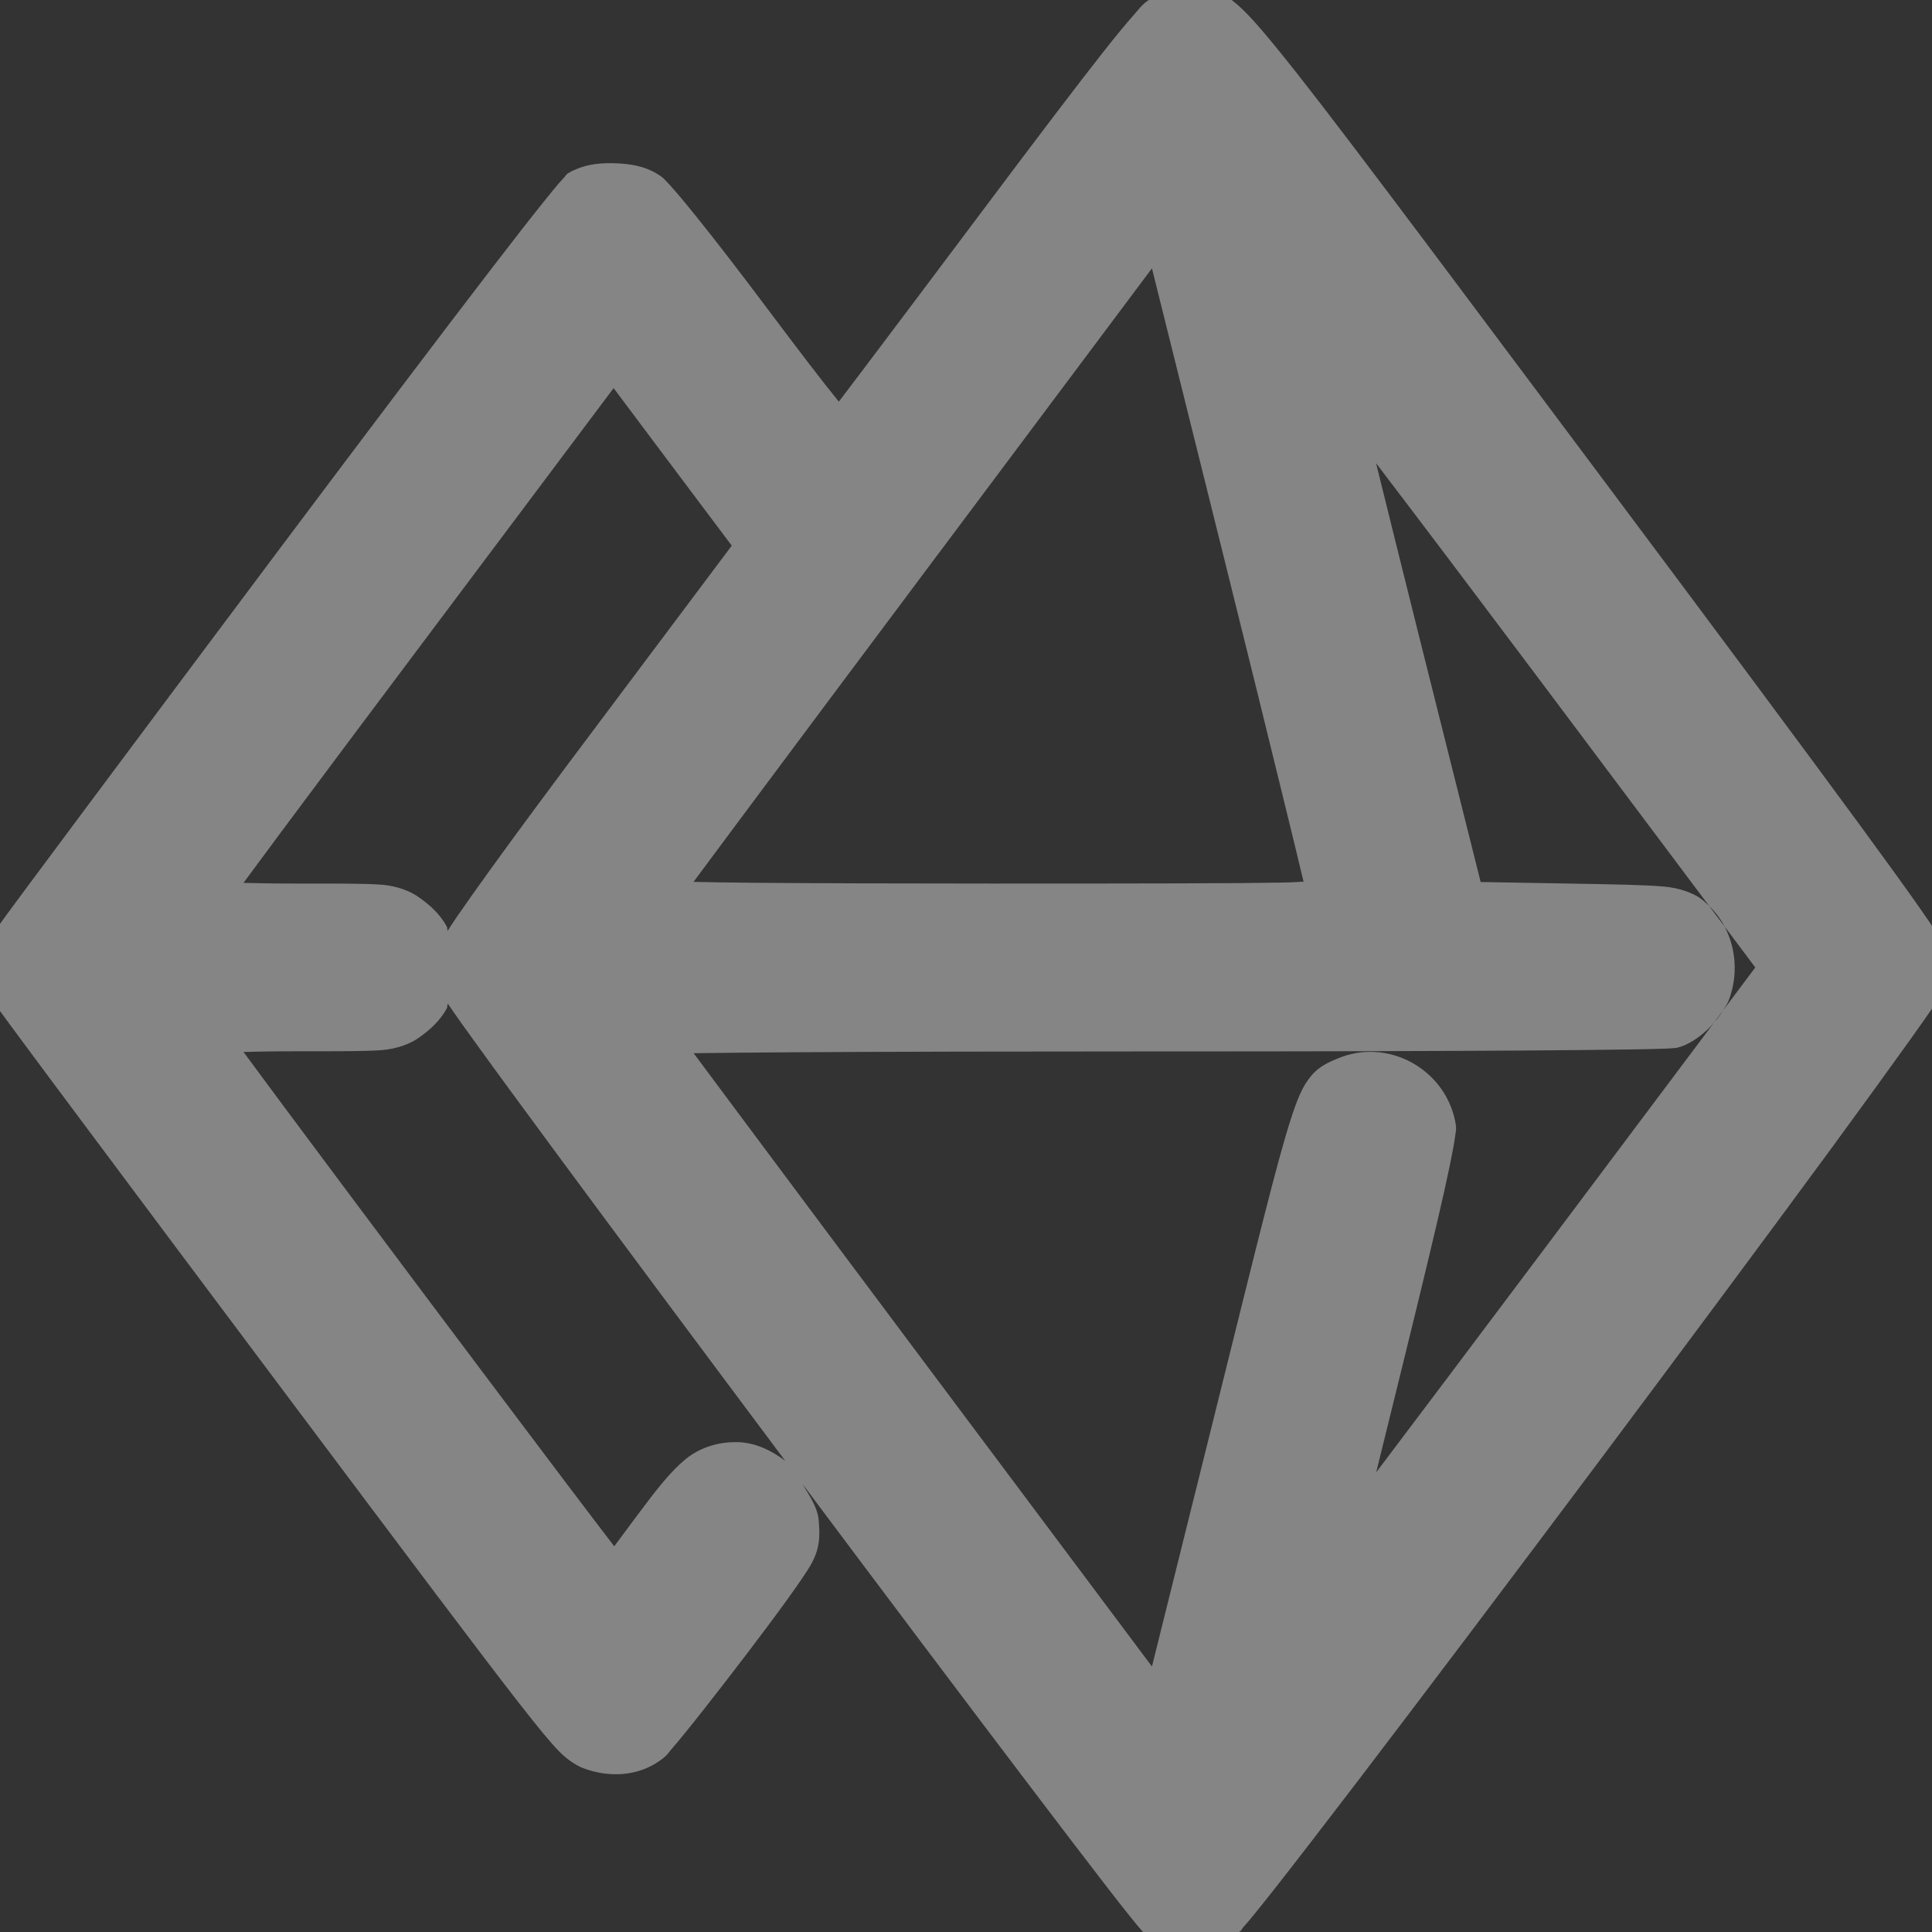 <svg width="28" height="28" viewBox="0 0 28 28" fill="none" version="1.1" id="svg23" inkscape:version="1.1.1 (3bf5ae0d25, 2021-09-20)" xmlns:inkscape="http://www.inkscape.org/namespaces/inkscape" xmlns="http://www.w3.org/2000/svg" xmlns:svg="http://www.w3.org/2000/svg"><rect x="0" y="0" width="28" height="28" fill="#333333" stroke="none"/><g id="path972"> <path id="path1313" style="color:#000000;clip-rule:evenodd;fill:#ffffff;fill-rule:evenodd;stroke-width:0.7;-inkscape-stroke:none;fill-opacity:0.4" d="M 17.266 -0.176 C 17.066 -0.176 16.901 -0.131 16.729 -0.045 C 16.571 0.034 16.533 0.102 16.426 0.223 C 16.318 0.344 16.179 0.513 15.992 0.75 C 15.618 1.224 15.051 1.971 14.195 3.113 C 13.585 3.927 13.024 4.674 12.611 5.221 C 12.422 5.471 12.275 5.666 12.158 5.82 C 12.147 5.806 12.145 5.806 12.133 5.791 C 11.926 5.538 11.597 5.107 11.109 4.457 C 10.716 3.933 10.37 3.485 10.107 3.158 C 9.976 2.995 9.865 2.86 9.777 2.76 C 9.733 2.709 9.697 2.669 9.662 2.633 C 9.627 2.597 9.61 2.571 9.531 2.523 C 9.338 2.406 9.141 2.376 8.934 2.367 C 8.727 2.358 8.522 2.373 8.32 2.465 C 8.189 2.525 8.206 2.541 8.182 2.566 C 8.157 2.592 8.134 2.618 8.105 2.65 C 8.048 2.716 7.975 2.805 7.883 2.92 C 7.698 3.15 7.434 3.488 7.092 3.934 C 6.407 4.826 5.401 6.155 4.062 7.941 C 2.97 9.399 1.965 10.744 1.227 11.734 C 0.857 12.23 0.554 12.637 0.34 12.926 C 0.233 13.07 0.148 13.185 0.088 13.268 C 0.058 13.309 0.034 13.342 0.016 13.367 C -0.002 13.392 -0.005 13.393 -0.029 13.432 C -0.144 13.619 -0.178 13.821 -0.178 14.021 C -0.178 14.222 -0.144 14.422 -0.029 14.609 C -0.005 14.648 -0.002 14.649 0.016 14.674 C 0.034 14.699 0.058 14.732 0.088 14.773 C 0.148 14.856 0.235 14.972 0.342 15.117 C 0.556 15.407 0.859 15.813 1.229 16.309 C 1.968 17.3 2.974 18.646 4.068 20.105 C 5.987 22.665 6.983 23.993 7.535 24.699 C 7.811 25.052 7.974 25.25 8.102 25.381 C 8.229 25.512 8.365 25.592 8.451 25.625 C 8.828 25.768 9.251 25.744 9.57 25.512 C 9.677 25.434 9.678 25.412 9.734 25.348 C 9.79 25.283 9.86 25.2 9.939 25.102 C 10.099 24.905 10.299 24.649 10.51 24.377 C 10.931 23.833 11.385 23.229 11.609 22.898 C 11.714 22.744 11.788 22.636 11.836 22.486 C 11.883 22.337 11.878 22.198 11.867 22.051 C 11.852 21.839 11.729 21.68 11.631 21.508 C 12.804 23.076 13.982 24.642 14.879 25.824 C 15.353 26.449 15.752 26.973 16.041 27.346 C 16.185 27.532 16.301 27.681 16.387 27.787 C 16.429 27.84 16.465 27.884 16.494 27.918 C 16.509 27.935 16.521 27.948 16.535 27.963 C 16.549 27.978 16.544 27.986 16.615 28.033 C 16.813 28.163 17.031 28.203 17.25 28.205 C 17.469 28.207 17.69 28.171 17.891 28.047 C 18.012 27.972 17.989 27.964 18.021 27.928 C 18.054 27.892 18.091 27.848 18.137 27.793 C 18.227 27.683 18.348 27.533 18.496 27.344 C 18.793 26.966 19.199 26.438 19.68 25.809 C 20.64 24.551 21.894 22.888 23.141 21.223 C 24.387 19.557 25.627 17.889 26.559 16.619 C 27.024 15.984 27.412 15.449 27.688 15.062 C 27.825 14.869 27.936 14.713 28.014 14.598 C 28.053 14.54 28.083 14.492 28.107 14.451 C 28.12 14.431 28.131 14.414 28.143 14.393 C 28.154 14.371 28.167 14.37 28.186 14.271 C 28.217 14.102 28.217 13.941 28.186 13.771 L 28.186 13.77 C 28.163 13.652 28.146 13.652 28.127 13.619 C 28.108 13.586 28.087 13.551 28.061 13.51 C 28.008 13.428 27.935 13.32 27.838 13.182 C 27.644 12.904 27.354 12.502 26.953 11.955 C 26.152 10.862 24.912 9.195 23.139 6.824 C 20.48 3.269 19.206 1.559 18.52 0.717 C 18.176 0.296 17.987 0.088 17.787 -0.045 C 17.587 -0.178 17.355 -0.176 17.266 -0.176 z M 16.695 3.889 L 17.746 8.113 C 18.084 9.471 18.39 10.715 18.613 11.627 C 18.725 12.083 18.815 12.454 18.877 12.715 C 18.883 12.742 18.887 12.753 18.893 12.777 C 18.797 12.782 18.761 12.788 18.586 12.791 C 17.938 12.803 16.692 12.805 14.338 12.805 C 12.969 12.805 11.726 12.801 10.828 12.793 C 10.499 12.79 10.276 12.785 10.051 12.781 C 10.237 12.53 10.464 12.225 10.764 11.822 C 11.443 10.91 12.378 9.659 13.404 8.287 L 16.695 3.889 z M 8.893 5.625 L 9.688 6.686 L 10.605 7.908 L 8.643 10.525 C 8.023 11.35 7.482 12.081 7.09 12.625 C 6.894 12.897 6.734 13.123 6.619 13.291 C 6.565 13.37 6.523 13.435 6.488 13.49 C 6.479 13.471 6.485 13.447 6.475 13.428 C 6.376 13.246 6.225 13.109 6.047 12.988 C 5.95 12.922 5.766 12.84 5.533 12.822 C 5.3 12.804 4.951 12.805 4.268 12.805 C 3.877 12.805 3.73 12.799 3.529 12.795 C 3.676 12.595 3.843 12.371 4.07 12.064 C 4.616 11.33 5.367 10.326 6.188 9.232 L 8.893 5.625 z M 19.943 6.713 C 20.544 7.501 21.36 8.582 22.264 9.787 L 24.771 13.131 C 24.862 13.219 24.937 13.319 24.994 13.428 L 25.439 14.021 L 24.973 14.643 C 24.934 14.705 24.892 14.764 24.844 14.816 L 22.264 18.256 C 21.361 19.46 20.547 20.541 19.945 21.338 C 20.066 20.847 20.184 20.366 20.336 19.75 C 20.61 18.637 20.804 17.829 20.928 17.279 C 20.989 17.005 21.032 16.794 21.061 16.641 C 21.075 16.564 21.085 16.5 21.092 16.445 C 21.098 16.39 21.114 16.369 21.09 16.25 C 20.933 15.481 20.103 15.035 19.383 15.342 C 19.297 15.379 19.134 15.437 19.006 15.588 C 18.878 15.739 18.804 15.92 18.705 16.227 C 18.508 16.839 18.226 17.996 17.627 20.406 L 16.695 24.152 L 13.404 19.754 C 12.378 18.382 11.443 17.131 10.764 16.219 C 10.465 15.817 10.239 15.514 10.053 15.264 C 10.42 15.259 10.906 15.254 11.531 15.25 C 12.865 15.242 14.707 15.238 16.736 15.238 C 18.909 15.239 20.77 15.233 22.096 15.225 C 22.759 15.22 23.288 15.215 23.658 15.209 C 23.843 15.206 23.988 15.203 24.092 15.199 C 24.144 15.198 24.185 15.196 24.219 15.193 C 24.236 15.192 24.25 15.191 24.268 15.189 C 24.276 15.189 24.286 15.188 24.299 15.186 C 24.312 15.183 24.37 15.166 24.371 15.166 C 24.535 15.103 24.66 15.005 24.775 14.893 C 24.8 14.868 24.821 14.841 24.844 14.816 L 24.973 14.643 C 25.001 14.596 25.033 14.553 25.055 14.496 C 25.19 14.14 25.163 13.748 24.994 13.428 L 24.771 13.131 C 24.73 13.091 24.689 13.052 24.641 13.018 C 24.544 12.949 24.356 12.869 24.107 12.848 C 23.859 12.826 23.476 12.818 22.732 12.805 L 21.459 12.783 L 20.541 9.121 C 20.308 8.191 20.113 7.397 19.943 6.713 z M 6.49 14.545 C 6.511 14.576 6.53 14.605 6.559 14.646 C 6.638 14.761 6.749 14.916 6.889 15.109 C 7.167 15.496 7.56 16.03 8.027 16.664 C 8.945 17.908 10.161 19.541 11.379 21.17 C 11.174 21.017 10.936 20.9 10.664 20.9 C 10.428 20.9 10.158 20.966 9.939 21.145 C 9.72 21.323 9.524 21.574 9.211 21.994 C 9.039 22.225 9.005 22.272 8.902 22.41 C 8.739 22.197 8.516 21.905 8.244 21.545 C 7.683 20.801 6.934 19.807 6.186 18.809 C 5.437 17.81 4.689 16.809 4.125 16.051 C 3.879 15.72 3.689 15.463 3.529 15.246 C 3.73 15.242 3.877 15.236 4.268 15.236 C 4.951 15.236 5.3 15.237 5.533 15.219 C 5.766 15.201 5.95 15.12 6.047 15.055 C 6.225 14.934 6.376 14.797 6.475 14.615 C 6.486 14.594 6.48 14.567 6.49 14.545 z " /></g></svg> 